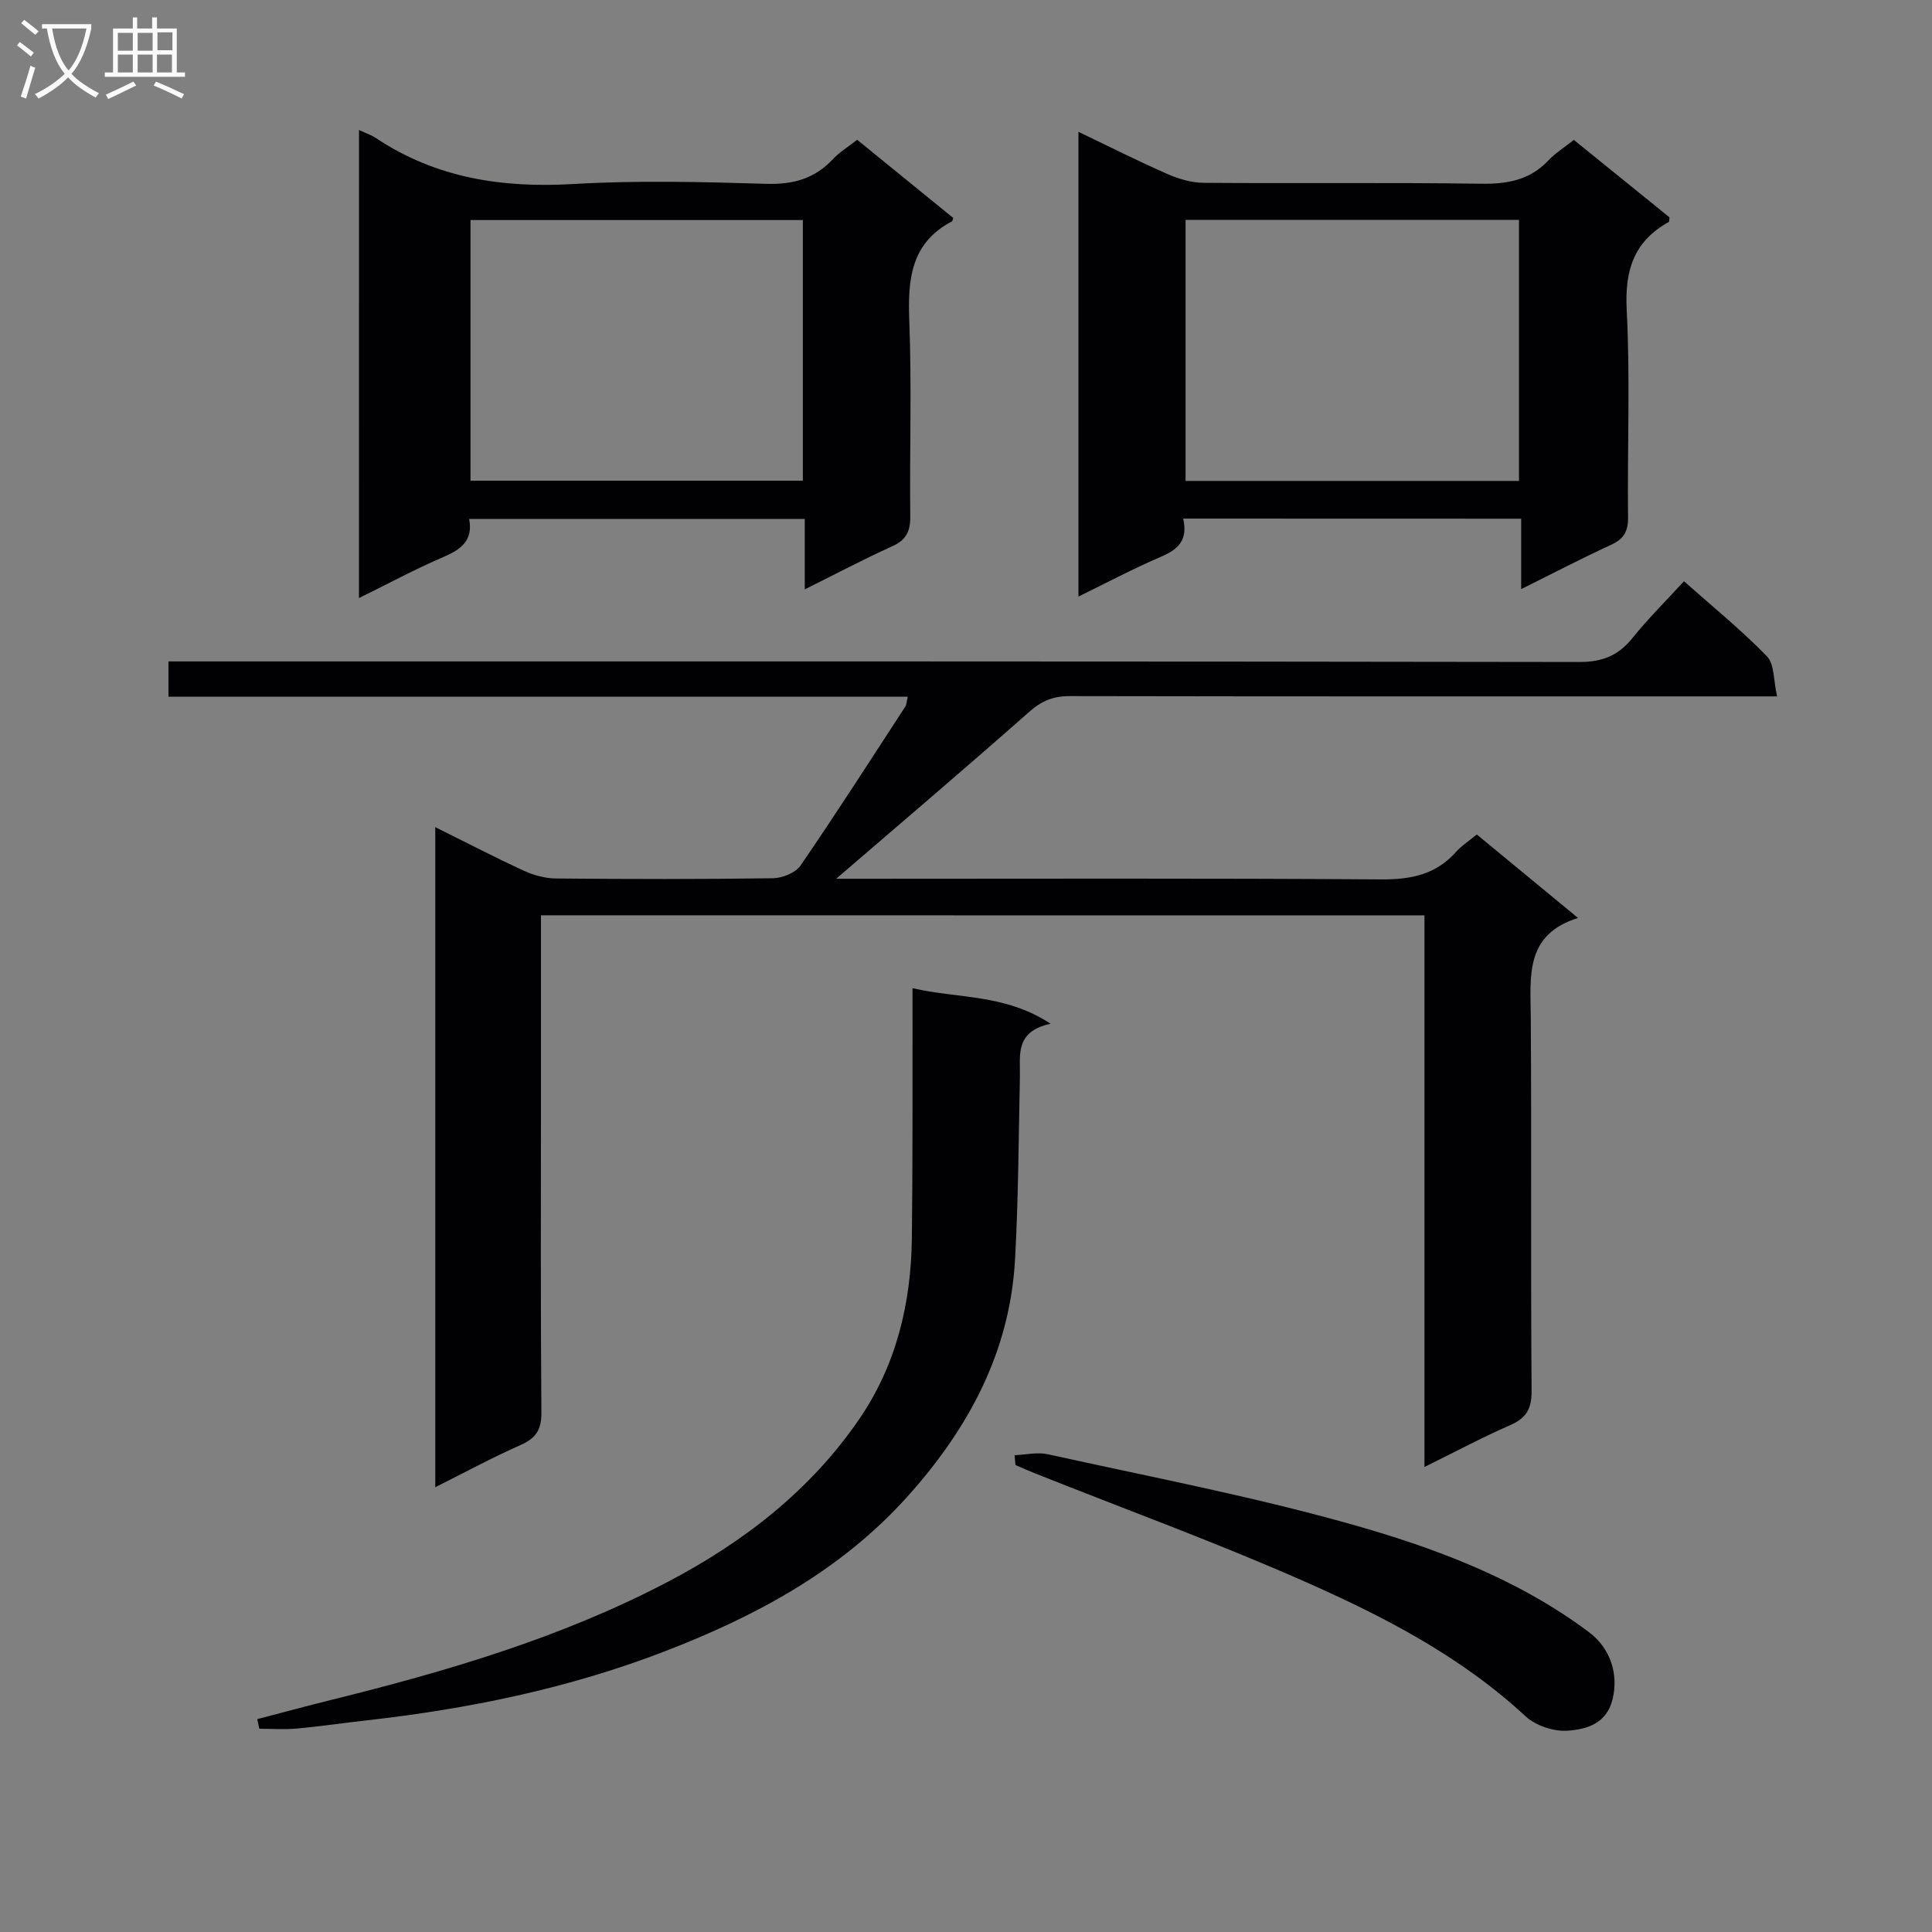 <svg enable-background="new 0 0 400 400" viewBox="0 0 400 400" xmlns="http://www.w3.org/2000/svg"><rect x="0" y="0" width="400" height="400" fill="#808080" stroke="none"/><g fill="#010104"><path d="m112 189.5v37.42c0 21.83-.09 43.66.09 65.49.03 3.55-1.09 5.34-4.28 6.75-5.88 2.61-11.55 5.67-17.69 8.75 0-45.84 0-90.9 0-136.66 6.44 3.19 12.31 6.25 18.31 9.01 2.03.94 4.4 1.59 6.62 1.62 15 .14 29.99.17 44.99-.05 1.96-.03 4.68-1.13 5.72-2.65 7.43-10.84 14.52-21.91 21.69-32.92.24-.37.23-.9.49-2.01-51.1 0-101.94 0-153.06 0 0-2.68 0-4.74 0-7.31h6.65c95.15 0 190.29-.04 285.44.12 4.83.01 8.1-1.35 11.04-4.99 3.22-4 6.89-7.64 10.64-11.73 5.93 5.27 11.88 10.09 17.17 15.54 1.58 1.63 1.35 5.01 2.11 8.3-3.03 0-4.99 0-6.95 0-46.49 0-92.98.03-139.47-.06-3.39-.01-5.82.96-8.4 3.24-13.16 11.63-26.54 23-39.99 34.58h4.82c35.99 0 71.99-.13 107.98.13 6.21.04 11.38-.99 15.57-5.73 1.09-1.23 2.53-2.14 4.26-3.57 6.7 5.53 13.44 11.08 20.96 17.28-11.02 3.46-9.84 12.02-9.78 20.44.18 25.83-.03 51.66.17 77.48.03 3.76-1.14 5.65-4.47 7.11-5.73 2.51-11.26 5.46-17.71 8.64 0-38.52 0-76.2 0-114.2-61.18-.02-121.73-.02-182.92-.02z"/><path d="m74.33 26.91c1.47.69 2.57 1.06 3.51 1.68 12.44 8.28 26.12 10.37 40.85 9.51 13.29-.78 26.66-.44 39.98-.04 5.58.17 10.02-1.08 13.81-5.14 1.34-1.44 3.1-2.5 4.99-3.98 6.65 5.41 13.31 10.83 19.89 16.19-.16.43-.17.64-.27.7-8.56 4.5-9.16 12.08-8.83 20.65.52 13.48.05 26.99.2 40.49.03 3.07-.87 4.84-3.75 6.14-5.87 2.65-11.56 5.67-18.09 8.91 0-5.36 0-9.79 0-14.58-23.38 0-46.26 0-69.49 0 .87 4.46-1.69 6.33-5.37 7.9-5.76 2.47-11.29 5.46-17.44 8.48.01-32.54.01-64.42.01-96.91zm91.89 18.65c-23.23 0-46.09 0-68.81 0v53.96h68.81c0-18.18 0-36.05 0-53.96z"/><path d="m244.97 107.37c1.02 4.51-1.09 6.4-4.58 7.89-5.62 2.4-11.03 5.28-17.11 8.25 0-32.22 0-63.88 0-96.22 6.22 2.98 12.22 6.01 18.36 8.71 2.34 1.03 5.01 1.83 7.53 1.85 19.15.15 38.31-.09 57.47.19 5.45.08 10.09-.74 13.94-4.83 1.45-1.54 3.32-2.69 5.27-4.24 6.71 5.43 13.28 10.75 19.79 16.02-.06.44 0 .88-.15.97-7.21 4.01-9.12 10-8.7 18.16.74 14.29.12 28.64.28 42.97.03 2.92-.86 4.49-3.51 5.71-6.02 2.75-11.89 5.83-18.62 9.17 0-5.25 0-9.78 0-14.58-23.53-.02-46.42-.02-69.97-.02zm69.52-7.8c0-18.37 0-36.12 0-54.05-23.22 0-46.11 0-69.03 0v54.05z"/><path d="m53.26 355.93c5.13-1.34 10.25-2.73 15.39-4 23.91-5.92 47.48-12.85 69.43-24.33 15.85-8.29 29.76-19.04 39.91-33.93 7.6-11.15 10.64-23.91 10.8-37.3.19-15.16.11-30.33.14-45.49 0-1.81 0-3.62 0-6.29 9.42 2.21 19.02 1.11 28.59 7.36-7.47 1.63-6.27 6.53-6.36 10.96-.27 12.64-.31 25.29-1.01 37.9-1.06 19.07-9.61 34.89-22.15 48.9-13.81 15.43-31.4 24.86-50.34 32.17-19.94 7.7-40.7 11.94-61.89 14.32-4.78.54-9.55 1.24-14.34 1.68-2.56.23-5.15.04-7.73.04-.15-.67-.3-1.33-.44-1.99z"/><path d="m210.06 301.28c2.3-.09 4.72-.67 6.89-.19 20.85 4.61 41.87 8.62 62.4 14.38 17.51 4.92 34.73 11.3 49.6 22.43 4.54 3.4 6.15 8.72 4.93 13.85-1.22 5.15-5.42 6.29-9.32 6.57-2.85.21-6.6-1.03-8.7-2.97-13.38-12.41-29.33-20.66-45.7-27.89-18.35-8.11-37.23-14.99-55.88-22.42-1.36-.54-2.7-1.14-4.04-1.72-.05-.68-.11-1.36-.18-2.04z"/></g><path d="m6.4 11.7c-1-.8-1.9-1.6-2.9-2.3l.6-.7c.9.7 1.9 1.4 2.9 2.2zm-2.1 8.3c.7-2.1 1.4-4.2 2-6.4.2.1.6.3 1 .4-.7 2.3-1.3 4.4-1.9 6.4zm3-12.8c-1.1-.9-2.1-1.7-2.9-2.4l.6-.7c1 .8 2 1.5 3 2.4zm1.4-1.3v-.9h10.2v.9c-.9 4.2-2.3 7.3-4.1 9.4 1.3 1.4 3.2 2.7 5.7 4-.2.2-.4.5-.7.9-2.5-1.4-4.4-2.7-5.7-4.2-1.4 1.5-3.5 3-6.1 4.4 0 0 0 0-.1-.1-.3-.4-.5-.7-.7-.8 2.7-1.3 4.7-2.8 6.2-4.2-1.8-2.2-3-5.3-3.7-9.4zm9.2 0h-7.1c.6 3.8 1.7 6.7 3.4 8.7 1.7-2 2.9-4.8 3.7-8.7z" fill="#fbfafa"/><path d="m31.6 3.6h.9v2.3h4.1v9.1h1.7v.9h-16.6v-.9h1.7v-9.1h4.1v-2.3h.9v2.3h3.1v-2.3zm-4 13.3.6.8c-1.9.9-3.8 1.9-5.8 2.8-.2-.3-.3-.6-.5-.9 2-.9 3.9-1.8 5.7-2.7zm-3.2-10.1v3.7h3.1v-3.7zm0 4.5v3.7h3.1v-3.7zm4.1-4.5v3.7h3.1v-3.7zm0 4.5v3.7h3.1v-3.7zm9.1 9.1c-2.1-1.1-4.1-2-5.8-2.7l.5-.8c2.2.9 4.1 1.8 5.8 2.6zm-1.9-13.7h-3.1v3.7h3.1v-3.6zm-3.2 4.6v3.7h3.1v-3.7z" fill="#fbfafa"/></svg>